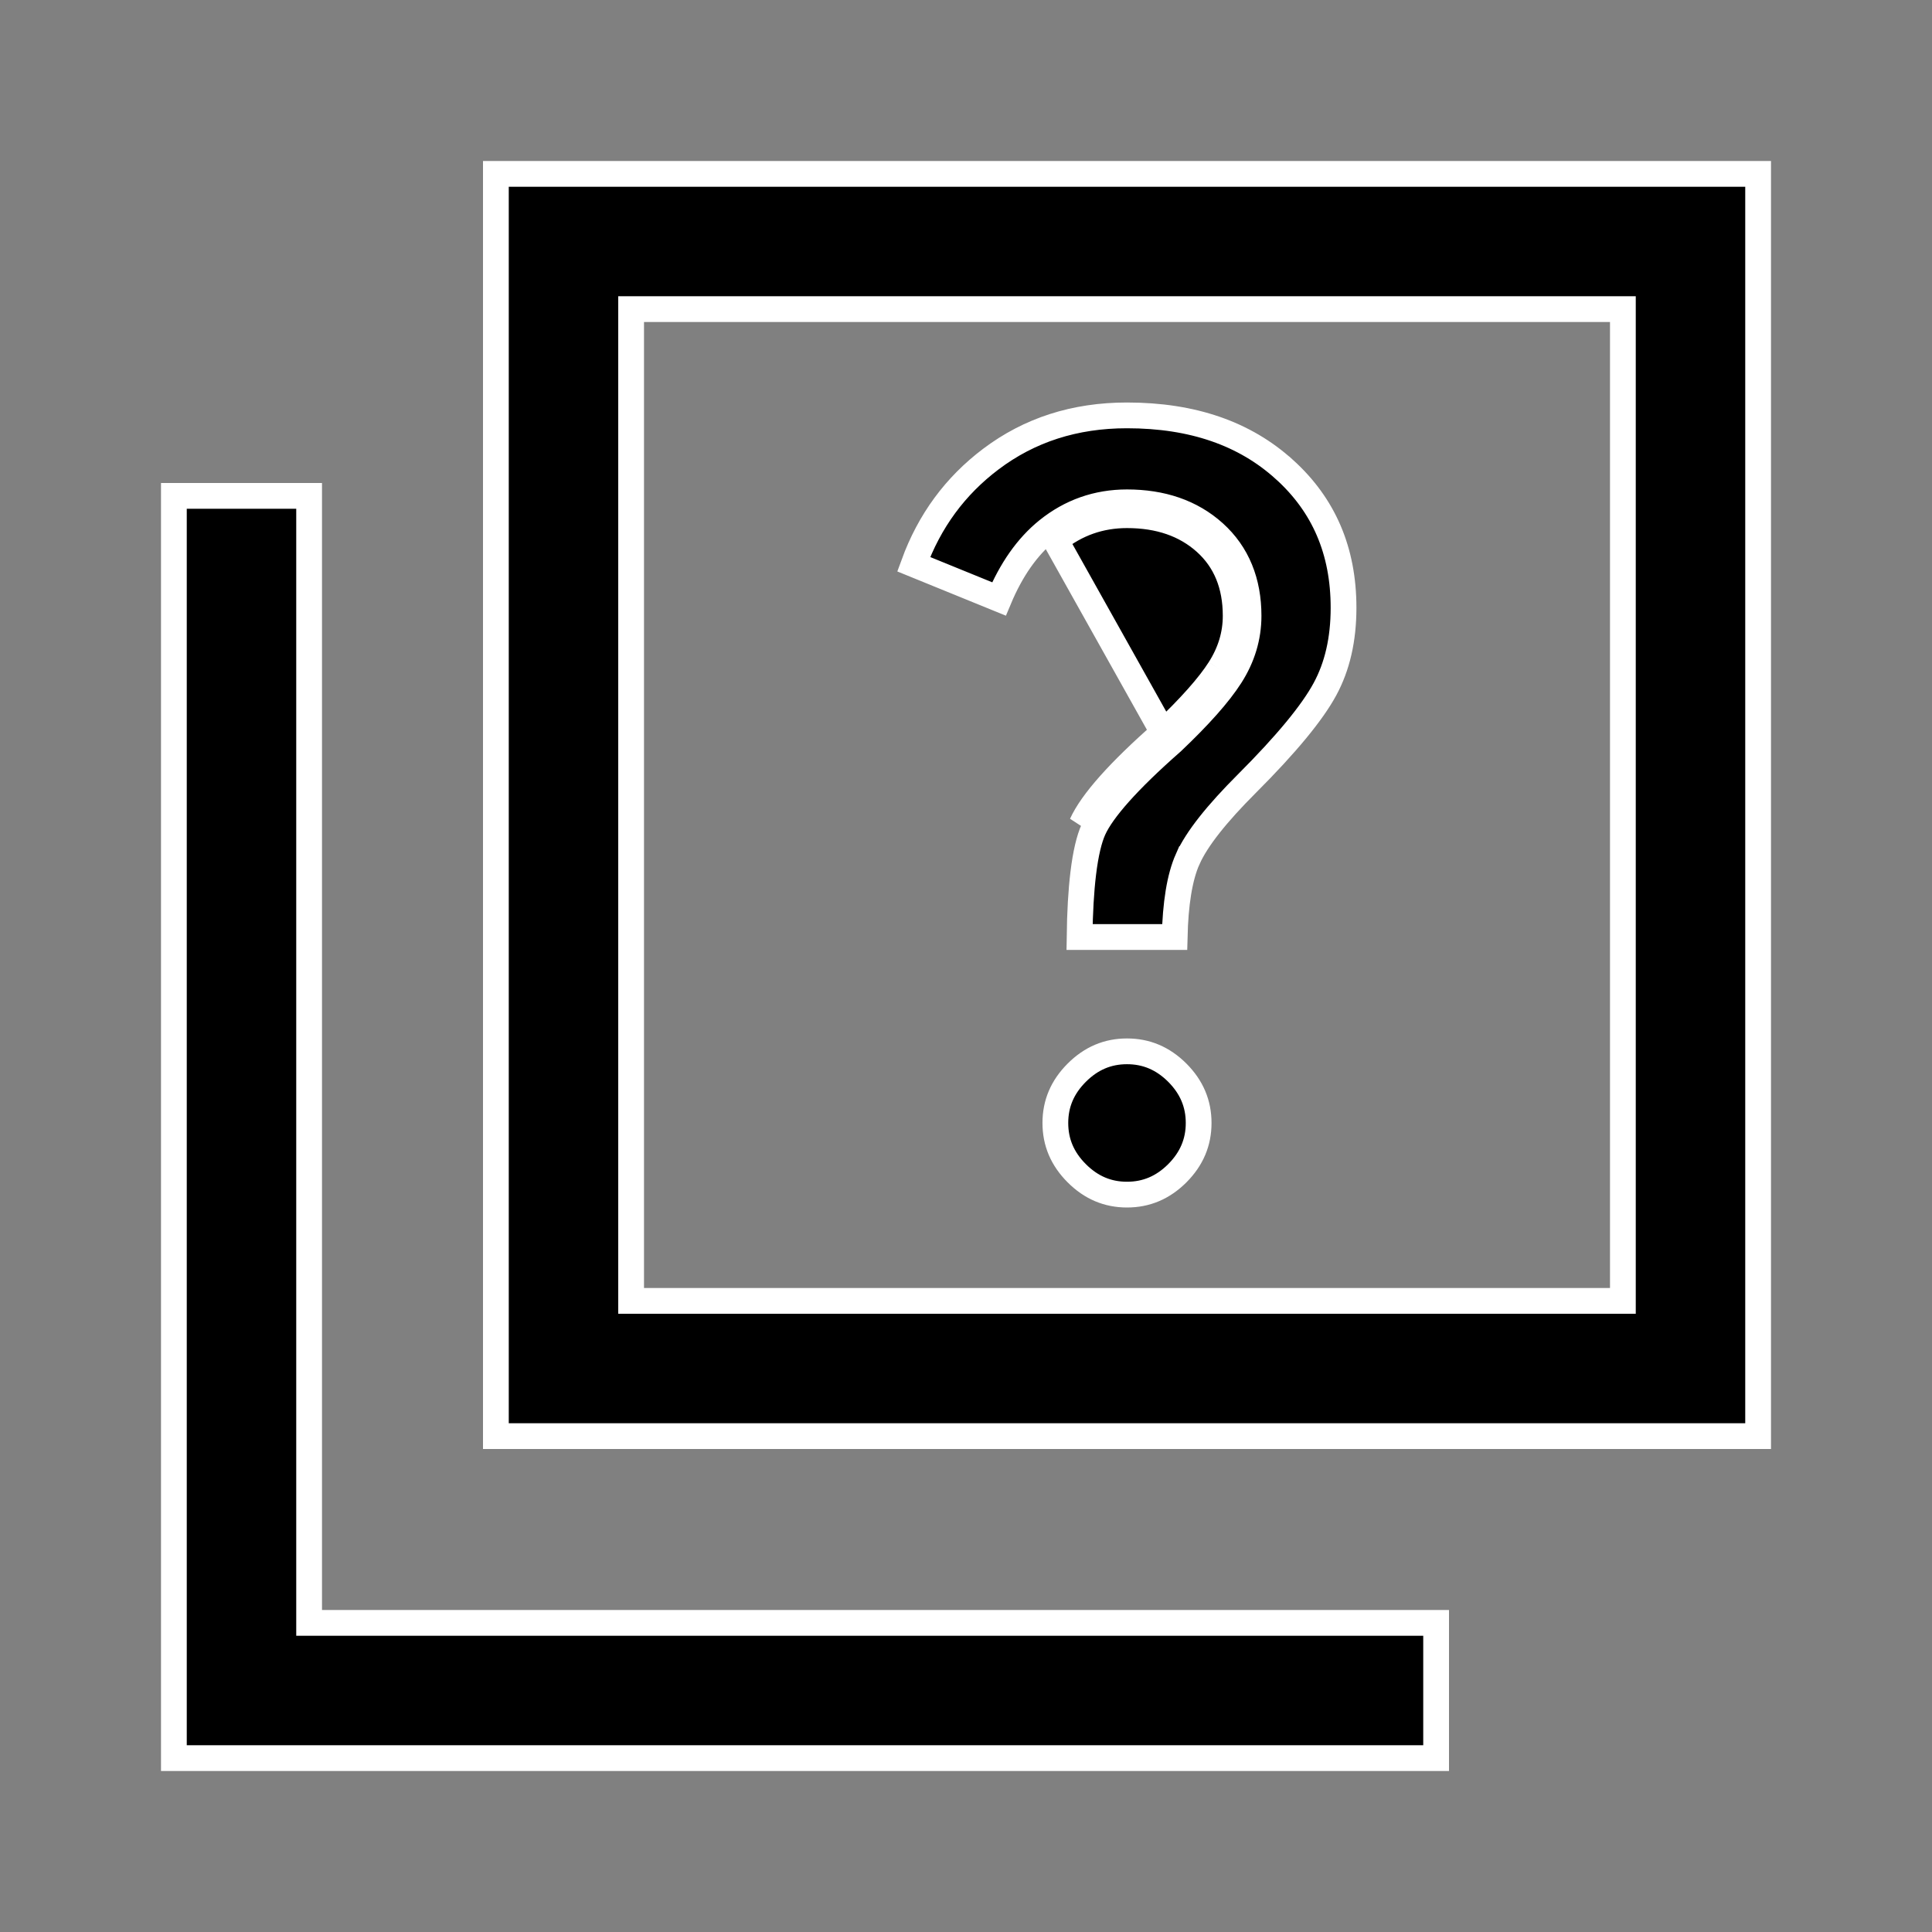 <svg width="60" height="60" viewBox="0 0 60 60" fill="none" xmlns="http://www.w3.org/2000/svg">
<rect x="0" y="0" width="60" height="60" fill="#808080" stroke="none"/>
<path d="M38.212 20.996C38.584 20.415 38.775 19.789 38.775 19.125C38.775 18.071 38.427 17.195 37.705 16.545L37.705 16.545C36.993 15.905 36.079 15.6 35 15.6C34.076 15.6 33.248 15.891 32.531 16.469L32.531 16.469C31.9 16.978 31.402 17.697 31.024 18.601L28.375 17.522C28.866 16.177 29.665 15.092 30.773 14.257L30.773 14.257C31.969 13.355 33.372 12.9 35 12.9C37.047 12.9 38.663 13.47 39.886 14.579L39.887 14.579C41.111 15.685 41.725 17.105 41.725 18.875C41.725 19.863 41.528 20.701 41.148 21.402L41.148 21.402C40.76 22.121 39.962 23.098 38.717 24.342C37.796 25.264 37.166 26.047 36.885 26.68L36.884 26.68C36.631 27.251 36.505 28.069 36.48 29.1H33.527C33.537 28.327 33.575 27.673 33.64 27.133C33.716 26.498 33.828 26.047 33.959 25.758L33.959 25.758C34.231 25.158 35.013 24.26 36.389 23.05L36.395 23.045L36.401 23.04C37.241 22.242 37.852 21.559 38.212 20.996ZM38.212 20.996L37.875 20.78M38.212 20.996C38.212 20.996 38.212 20.995 38.212 20.995L37.875 20.78M37.875 20.78C37.542 21.302 36.958 21.958 36.125 22.75M37.875 20.78C38.208 20.26 38.375 19.708 38.375 19.125C38.375 18.167 38.062 17.406 37.438 16.843C36.812 16.281 36 16 35 16C34.167 16 33.428 16.26 32.782 16.78L36.125 22.75M36.125 22.75C34.75 23.958 33.907 24.906 33.595 25.593L36.125 22.75ZM19.6 40V40.4H20H50H50.4V40V10V9.6H50H20H19.6V10V40ZM10 50.4H44.6V54.6H5.4V15.4H9.6V50V50.4H10ZM36.562 36.437C36.112 36.885 35.598 37.1 35 37.1C34.402 37.1 33.889 36.885 33.44 36.437C32.99 35.987 32.775 35.472 32.775 34.875C32.775 34.278 32.99 33.763 33.44 33.313C33.889 32.865 34.402 32.65 35 32.65C35.598 32.65 36.112 32.865 36.562 33.313C37.01 33.763 37.225 34.277 37.225 34.875C37.225 35.473 37.01 35.987 36.562 36.437ZM15.4 44.6V5.4H54.6V44.6H15.4Z" fill="black" stroke="white" stroke-width="0.8"/>
</svg>
